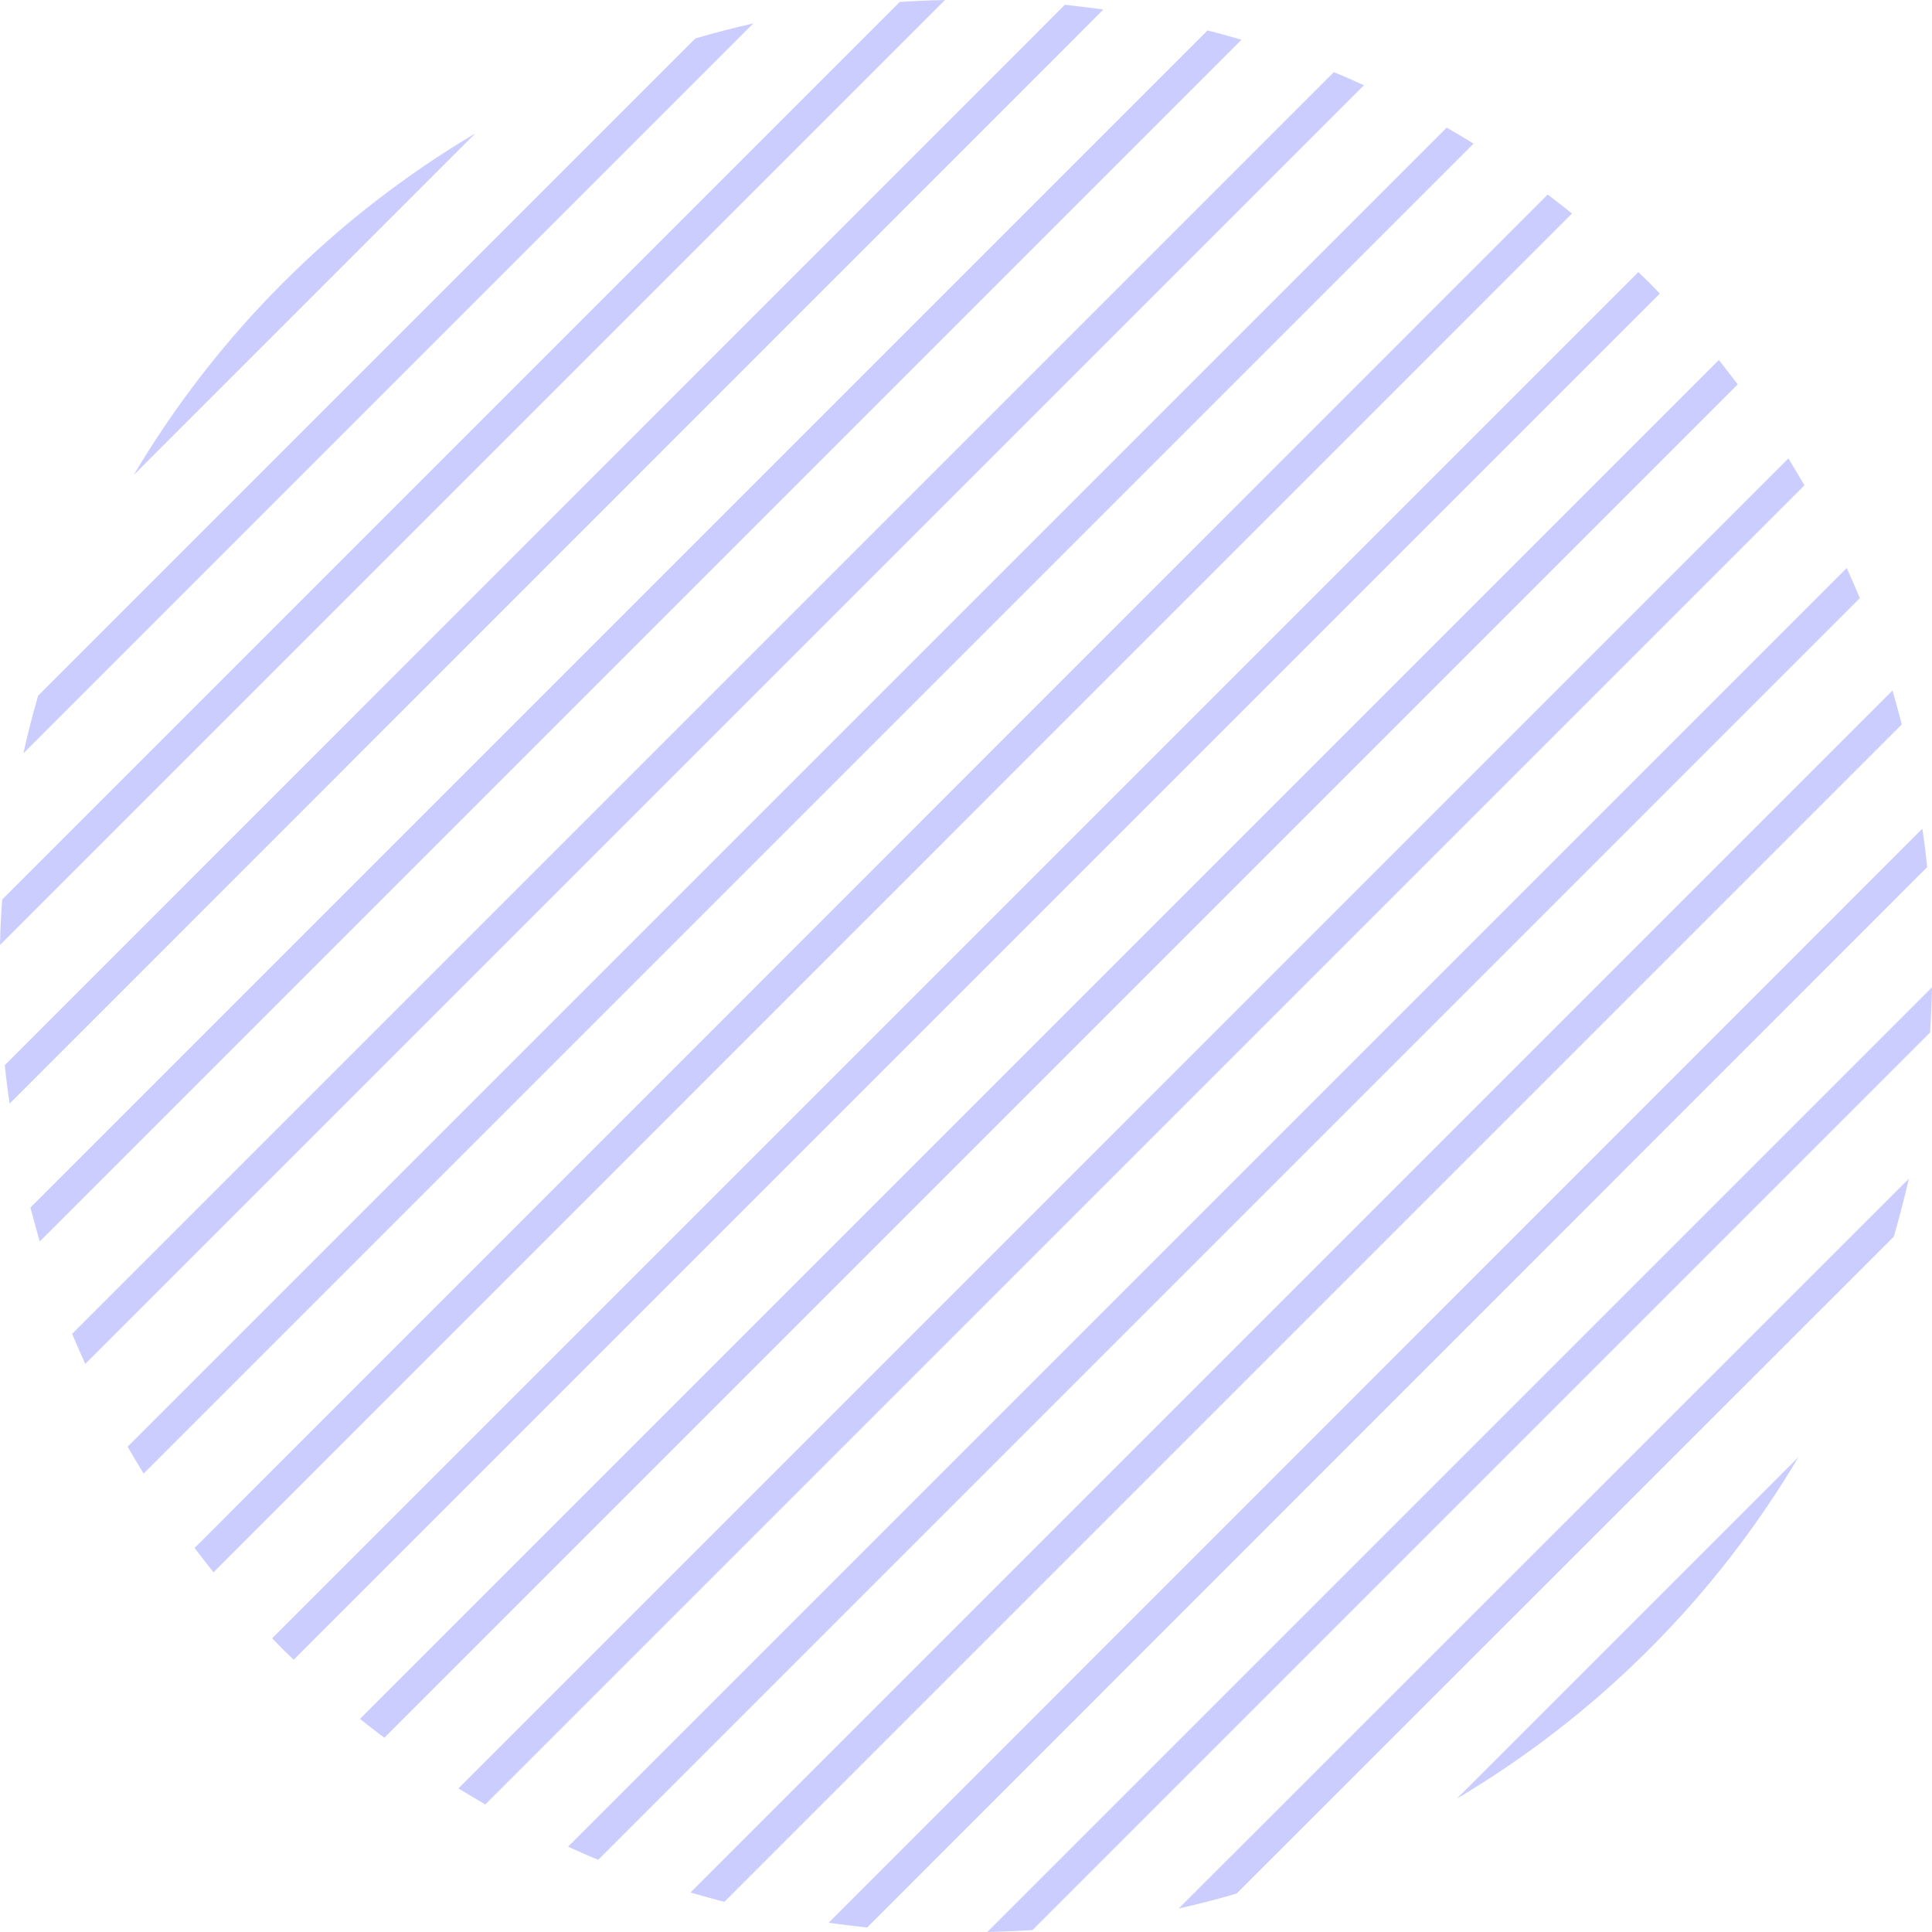 <svg width="200" height="200" viewBox="0 0 200 200" fill="none" xmlns="http://www.w3.org/2000/svg">
<g opacity="0.5">
<path d="M162.733 22.101C161.904 21.438 161.074 20.774 160.211 20.143L20.144 160.244C20.774 161.074 21.438 161.937 22.101 162.766L162.733 22.101Z" fill="#989CFF"/>
<path d="M128.517 4.113C127.356 3.781 126.195 3.449 125 3.15L3.15 125C3.449 126.162 3.78 127.323 4.112 128.518L128.517 4.113Z" fill="#989CFF"/>
<path d="M152.546 14.868C151.617 14.304 150.688 13.74 149.759 13.209L13.209 149.759C13.739 150.688 14.304 151.617 14.868 152.547L152.546 14.868Z" fill="#989CFF"/>
<path d="M141.196 8.827C140.167 8.362 139.139 7.897 138.077 7.466L7.466 138.077C7.898 139.105 8.362 140.167 8.827 141.196L141.196 8.827Z" fill="#989CFF"/>
<path d="M114.219 0.991C112.892 0.792 111.564 0.659 110.237 0.493L0.499 110.264C0.632 111.592 0.798 112.919 0.997 114.246L114.219 0.991Z" fill="#989CFF"/>
<path d="M170.73 29.262C170.365 28.897 169.967 28.532 169.602 28.167L28.174 169.595C28.539 169.96 28.904 170.358 29.269 170.723C29.634 171.088 30.032 171.453 30.397 171.818L171.825 30.39C171.46 30.025 171.095 29.627 170.73 29.262Z" fill="#989CFF"/>
<path d="M97.825 0C96.266 0.033 94.706 0.1 93.146 0.199L0.232 93.113C0.1 94.706 0.033 96.266 0 97.825L97.825 0Z" fill="#989CFF"/>
<path d="M2.424 77.983L77.983 2.424C75.959 2.889 73.968 3.386 71.977 3.984L3.95 72.01C3.386 73.968 2.855 75.992 2.424 77.983Z" fill="#989CFF"/>
<path d="M199.801 106.887C199.9 105.327 199.967 103.767 200 102.208L102.208 200C103.768 199.967 105.327 199.9 106.887 199.801L199.801 106.887Z" fill="#989CFF"/>
<path d="M199.498 89.767C199.365 88.439 199.2 87.112 199 85.785L85.778 199.04C87.105 199.239 88.433 199.372 89.76 199.538L199.498 89.767Z" fill="#989CFF"/>
<path d="M49.211 13.805C42.11 18.019 35.407 23.163 29.301 29.268C23.195 35.374 18.052 42.077 13.837 49.179L49.211 13.805Z" fill="#989CFF"/>
<path d="M196.047 128.021C196.611 126.03 197.142 124.039 197.606 122.014L122.014 197.573C124.038 197.109 126.029 196.611 128.02 196.014L196.047 128.021Z" fill="#989CFF"/>
<path d="M150.817 186.19C157.918 181.976 164.621 176.832 170.727 170.727C176.833 164.621 181.976 157.918 186.19 150.816L150.817 186.19Z" fill="#989CFF"/>
<path d="M186.793 50.242C186.262 49.313 185.698 48.384 185.134 47.455L47.455 185.133C48.385 185.698 49.314 186.262 50.243 186.793L186.793 50.242Z" fill="#989CFF"/>
<path d="M179.89 39.789C179.259 38.959 178.595 38.096 177.932 37.267L37.267 177.932C38.096 178.595 38.926 179.259 39.789 179.89L179.89 39.789Z" fill="#989CFF"/>
<path d="M196.875 74.992C196.576 73.83 196.244 72.669 195.913 71.474L71.474 195.913C72.635 196.245 73.797 196.576 74.992 196.875L196.875 74.992Z" fill="#989CFF"/>
<path d="M192.534 61.917C192.102 60.888 191.638 59.826 191.173 58.797L58.804 191.167C59.832 191.631 60.861 192.096 61.923 192.527L192.534 61.917Z" fill="#989CFF"/>
</g>
</svg>
